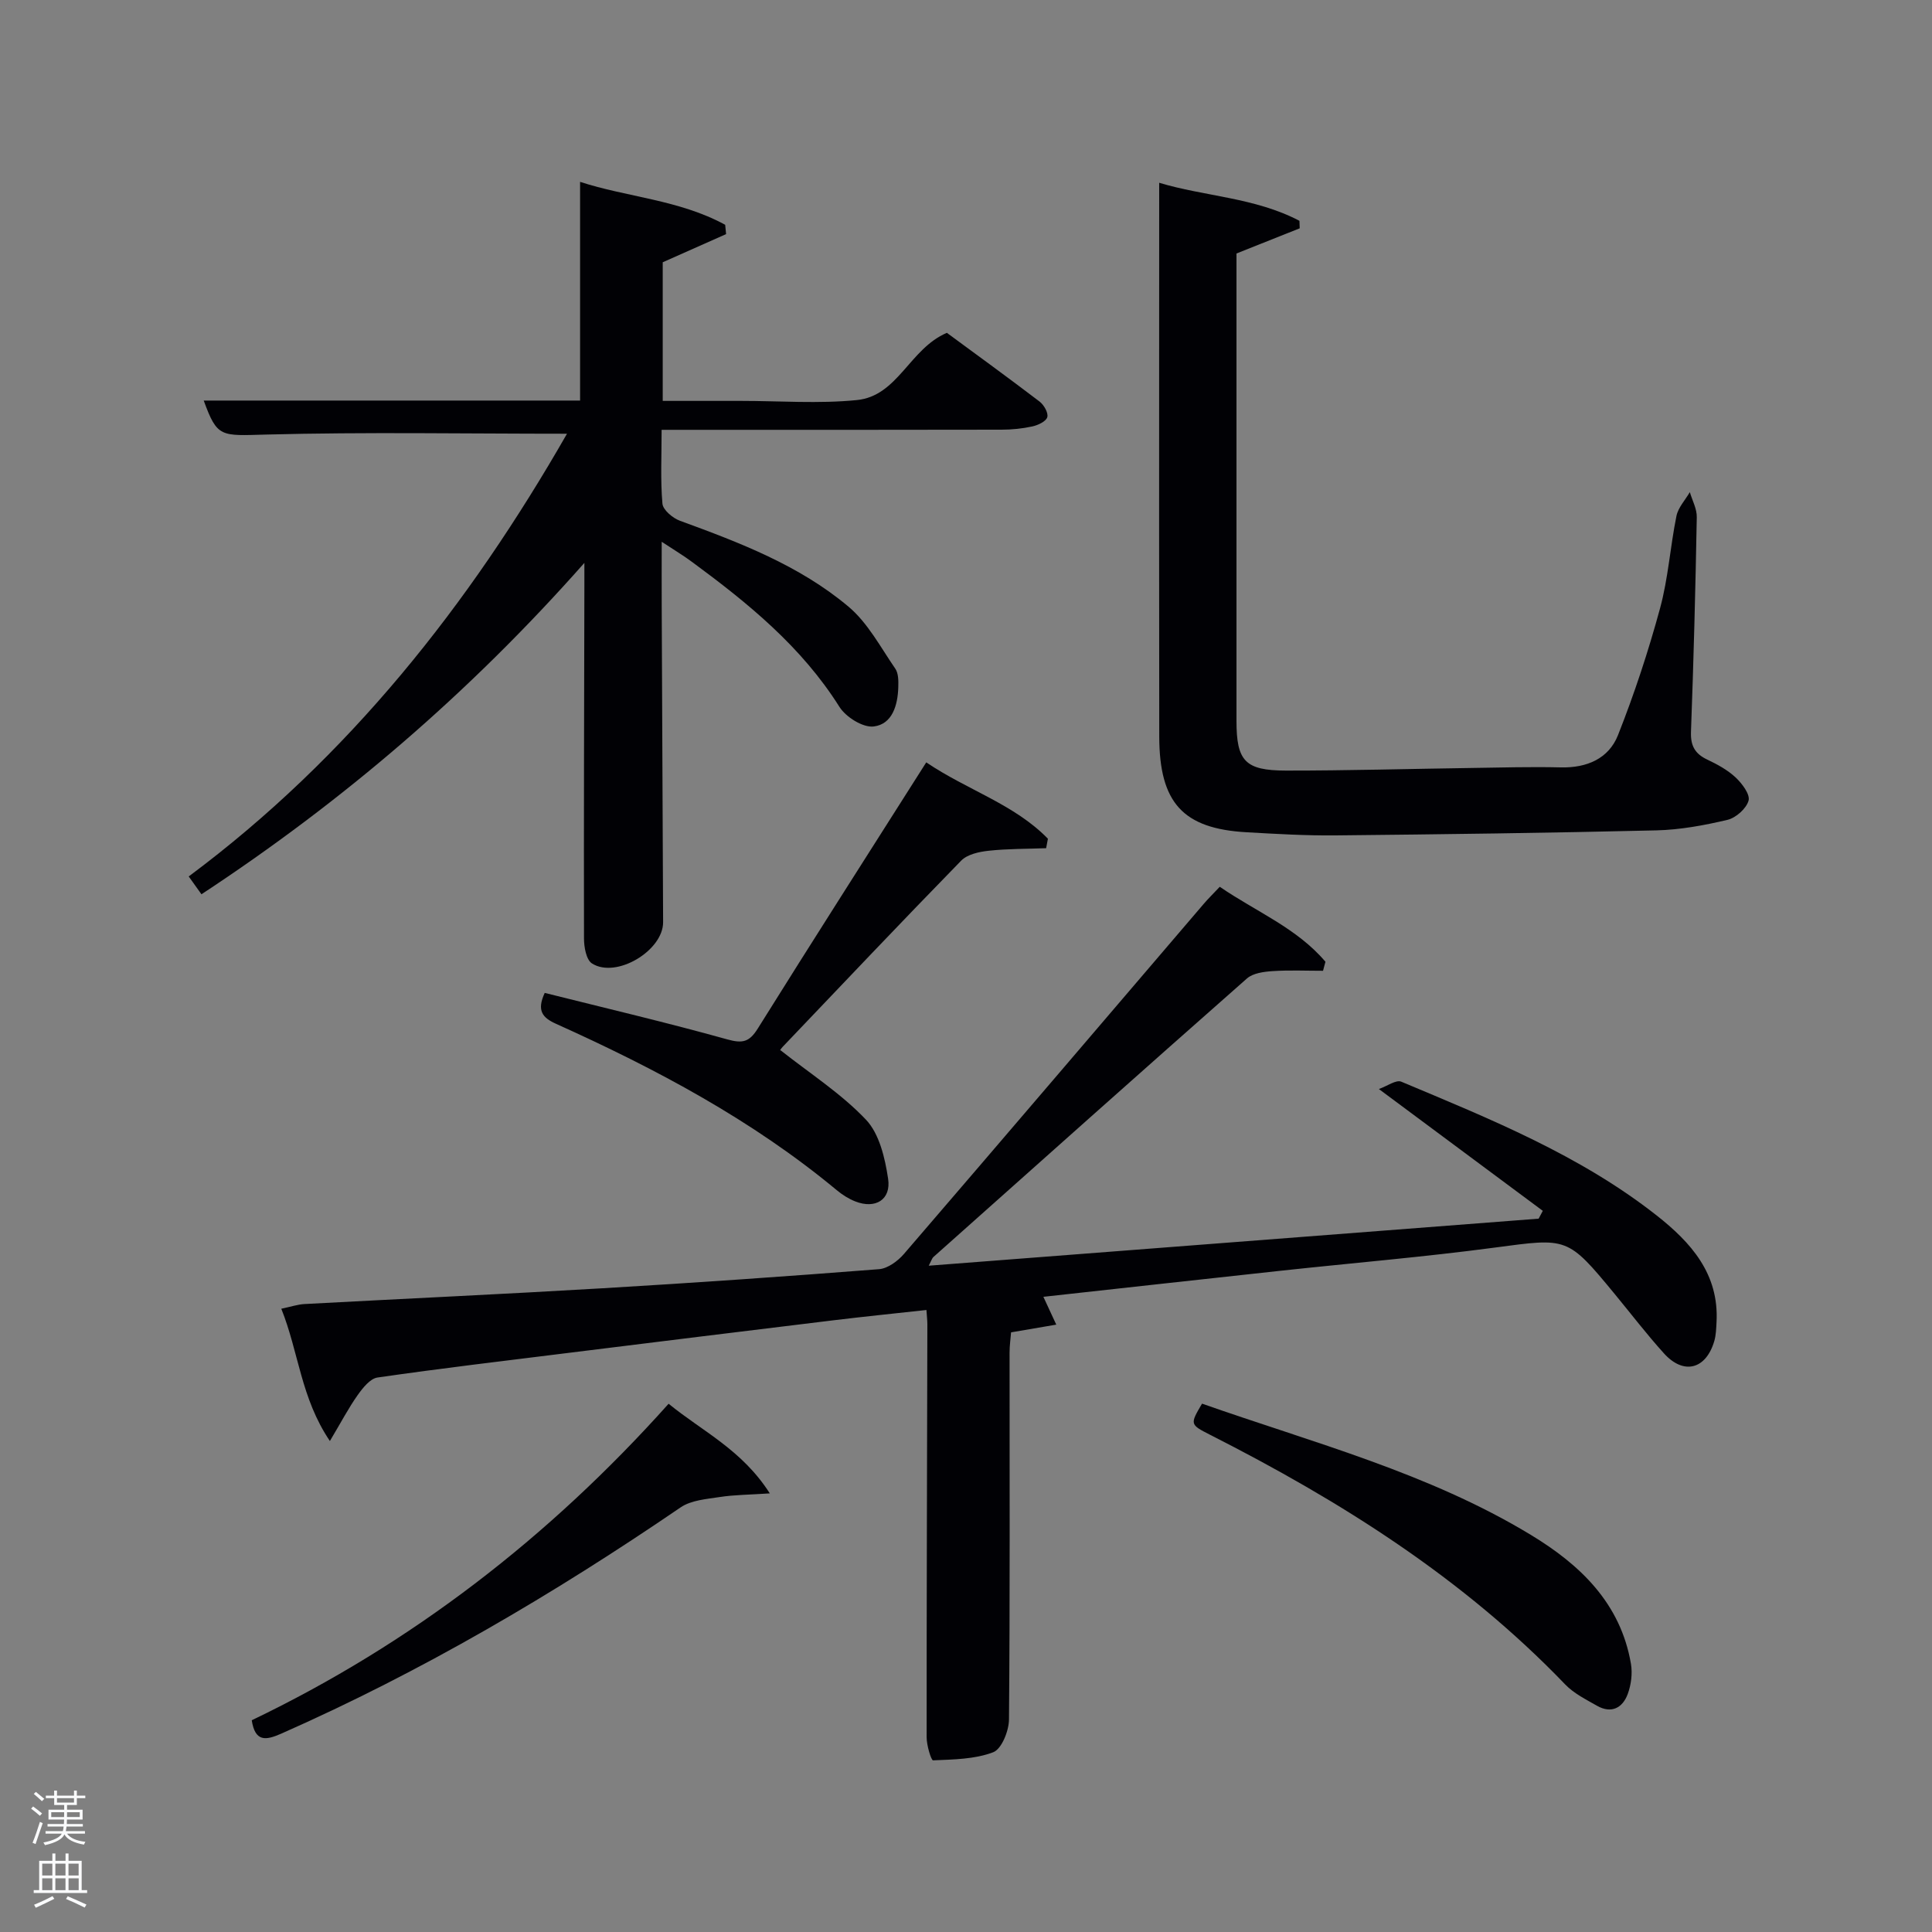 <svg enable-background="new 0 0 400 400" viewBox="0 0 400 400" xmlns="http://www.w3.org/2000/svg"><rect x="0" y="0" width="400" height="400" fill="#808080" stroke="none"/><path d="m6.44 374.46.42-.45c.65.47 1.27.95 1.85 1.44l-.45.49c-.65-.56-1.25-1.06-1.82-1.48m.93 7.33-.63-.26c.55-1.36 1.05-2.8 1.52-4.33.19.1.38.19.59.27-.46 1.29-.95 2.73-1.48 4.32m-.38-10.38.44-.42c.43.34 1.01.82 1.74 1.44l-.49.49c-.53-.51-1.09-1.01-1.69-1.51m2.5.35h1.72v-1.04h.59v1.04h3.52v-1.04h.59v1.04h1.75v.53h-1.75v1.42h-2.03v.97h3.22v2.03h-3.24c0 .35-.01.66-.03.93h3.32v.53h-3.37c-.03.27-.08.58-.15.94h3.96v.53h-3.71c.67.92 1.93 1.48 3.79 1.68-.13.24-.23.44-.29.59-2.13-.38-3.48-1.08-4.04-2.12-.43.97-1.77 1.72-4.03 2.23-.09-.19-.2-.37-.33-.55 2.1-.42 3.37-1.03 3.81-1.83h-3.36v-.53h3.58c.08-.29.13-.61.16-.94h-3.33v-.53h3.39c.02-.27.04-.58.04-.93h-3.23v-2.03h3.25v-.97h-2.07v-1.42h-1.73zm1.12 3.44v1h2.65c.01-.3.02-.44.02-.4v-.25-.35zm1.19-2h3.52v-.91h-3.52zm4.71 2h-2.63v.59c0 .15-.01.28-.01.4h2.64z" fill="#fafbfc"/><path d="m13.56 383.74h.63v1.52h2.72v6.07h1.13v.6h-11.06v-.6h1.13v-6.07h2.73v-1.52h.63v1.52h2.1v-1.52zm-2.69 8.83.38.56c-1.24.63-2.53 1.25-3.85 1.85-.1-.21-.21-.42-.34-.63 1.36-.55 2.63-1.15 3.81-1.78m-2.13-4.27h2.1v-2.45h-2.1zm0 3.04h2.1v-2.46h-2.1zm2.72-3.04h2.1v-2.45h-2.1zm0 3.04h2.1v-2.46h-2.1zm6.07 3.6c-1.41-.71-2.7-1.3-3.86-1.78l.35-.56c1.45.62 2.75 1.19 3.88 1.72zm-1.25-9.09h-2.1v2.45h2.1zm-2.09 5.49h2.1v-2.46h-2.1z" fill="#fafbfc"/><g fill="#010105"><path d="m192.29 262.05c42.54-3.28 84.41-6.51 126.27-9.74.29-.54.57-1.08.86-1.62-10.94-8.13-21.88-16.26-33.94-25.22 1.74-.61 3.57-1.97 4.64-1.52 18.39 7.72 36.96 15.19 52.84 27.67 7.1 5.58 12.97 12.1 12.43 22.09-.07 1.33-.1 2.7-.47 3.96-1.73 5.86-6.34 7.05-10.42 2.53-3.57-3.95-6.81-8.19-10.2-12.3-9.81-11.9-9.77-11.6-24.83-9.6-14.65 1.95-29.4 3.18-44.09 4.77-16.32 1.77-32.63 3.58-49.36 5.42.9 1.95 1.61 3.49 2.67 5.76-3.29.56-6.12 1.05-9.36 1.6-.1 1.32-.31 2.74-.31 4.17-.01 25.33.1 50.66-.12 75.98-.02 2.36-1.52 6.11-3.26 6.78-3.83 1.46-8.26 1.5-12.46 1.68-.39.02-1.33-3.1-1.33-4.77-.01-28.49.09-56.98.15-85.48 0-.81-.1-1.63-.19-2.99-6.55.72-12.9 1.36-19.23 2.13-18.3 2.22-36.59 4.48-54.88 6.75-13.19 1.64-26.39 3.2-39.54 5.1-1.53.22-3.06 2.16-4.11 3.64-1.88 2.65-3.4 5.57-5.75 9.51-6.01-8.88-6.44-18.37-10.06-27.39 2-.42 3.37-.89 4.77-.97 20.59-1.11 41.19-2.05 61.78-3.27 19.08-1.13 38.15-2.46 57.2-3.95 1.81-.14 3.89-1.68 5.16-3.15 20.74-24.1 41.38-48.29 62.04-72.45.96-1.13 2.03-2.17 3.35-3.57 7.45 5.12 15.97 8.54 21.88 15.52-.17.62-.33 1.25-.5 1.87-3.48 0-6.98-.16-10.44.07-1.81.12-4.04.41-5.3 1.51-21.73 19.15-43.34 38.45-64.97 57.72-.24.24-.32.59-.92 1.76z"/><path d="m137 112.17c0 5.03-.02 9.15 0 13.26.09 21.83.2 43.66.29 65.49.03 5.9-9.72 11.75-14.73 8.55-1.19-.76-1.65-3.4-1.65-5.17-.05-24.33.03-48.66.08-73 0-1.12 0-2.24 0-4.76-23.86 26.98-50.01 49.36-79.28 68.61-.84-1.18-1.57-2.2-2.64-3.69 33.16-24.69 58.06-56.28 78.32-91.66-21.06 0-41.68-.37-62.28.17-9.41.25-10.12.69-12.93-7.04h77.92c0-15.08 0-29.78 0-45.28 9.58 3.15 20.5 3.69 30.04 8.89.06.64.13 1.29.19 1.93-4.26 1.89-8.52 3.78-13.12 5.83v28.7h7.71 8.5c8 0 16.06.62 23.98-.17 8.51-.84 10.9-10.63 18.64-13.92 6.13 4.51 12.71 9.29 19.18 14.22.91.69 1.86 2.35 1.61 3.23-.24.88-1.9 1.66-3.06 1.92-2.09.46-4.27.68-6.41.68-21.5.05-43 .03-64.5.03-1.8 0-3.59 0-5.88 0 0 5.39-.26 10.37.17 15.28.11 1.31 2.13 3 3.63 3.55 12.37 4.52 24.72 9.23 34.89 17.78 4.01 3.37 6.64 8.41 9.69 12.84.67.97.66 2.56.62 3.86-.11 3.7-1.23 7.64-5.09 8.11-2.23.27-5.77-1.95-7.1-4.07-7.82-12.42-18.86-21.42-30.43-29.94-1.79-1.34-3.74-2.5-6.36-4.23z"/><path d="m240 37.84c9.29 2.82 19.82 3.03 29.04 7.88.02.52.03 1.03.05 1.55-4.25 1.69-8.5 3.38-13.09 5.21v16.3c0 26.82-.01 53.64 0 80.46 0 8.31 1.76 10.29 10.24 10.3 12.81.01 25.61-.36 38.42-.54 6.16-.09 12.33-.27 18.49-.12 5.39.13 9.91-1.81 11.84-6.68 3.39-8.57 6.29-17.37 8.71-26.27 1.69-6.21 2.1-12.76 3.39-19.1.36-1.76 1.82-3.3 2.77-4.94.51 1.73 1.48 3.47 1.44 5.2-.27 14.8-.65 29.61-1.2 44.4-.11 2.92.82 4.57 3.38 5.78 2.09.99 4.22 2.15 5.88 3.71 1.32 1.24 3.02 3.5 2.66 4.78-.46 1.65-2.61 3.56-4.36 3.98-4.82 1.14-9.8 2.06-14.74 2.18-22.13.53-44.26.82-66.4 1.04-6.14.06-12.29-.3-18.43-.65-13.16-.74-18.05-6.08-18.08-19.8-.05-28.82-.02-57.63-.02-86.45.01-9.28.01-18.54.01-28.22z"/><path d="m191.77 157.84c8.52 5.76 18.22 8.65 25.19 15.81-.12.65-.25 1.3-.37 1.96-3.97.15-7.97.1-11.91.53-1.97.21-4.4.74-5.68 2.05-12.44 12.74-24.68 25.67-36.97 38.56-.44.46-.73 1.07-.46.67 6.12 4.84 12.6 8.99 17.73 14.41 2.77 2.93 3.93 7.93 4.57 12.19.67 4.39-2.65 6.35-6.8 4.72-1.37-.54-2.68-1.37-3.82-2.32-17.56-14.58-37.5-25.16-58.17-34.47-2.77-1.25-4-2.73-2.3-6.38 12.53 3.14 25.22 6.12 37.78 9.62 3.19.89 4.58.56 6.33-2.24 11.35-18.18 22.91-36.24 34.88-55.11z"/><path d="m248.87 290.61c23.02 8.1 46.88 14.32 68.09 27.18 10.22 6.19 18.57 14.16 20.71 26.69.34 2.01.04 4.34-.67 6.26-1.07 2.88-3.39 4.11-6.36 2.42-2.29-1.31-4.78-2.54-6.57-4.4-21.15-22.03-46.53-38-73.53-51.7-4.2-2.14-4.19-2.17-1.67-6.45z"/><path d="m52.12 356.16c33.01-15.83 61.53-37.83 86.31-65.53 6.94 5.69 15.17 9.5 20.95 18.56-4.31.29-7.36.29-10.34.75-2.77.43-5.94.65-8.13 2.15-26.27 17.94-53.58 34-82.72 46.86-3.19 1.4-5.37 1.71-6.07-2.79z"/></g></svg>